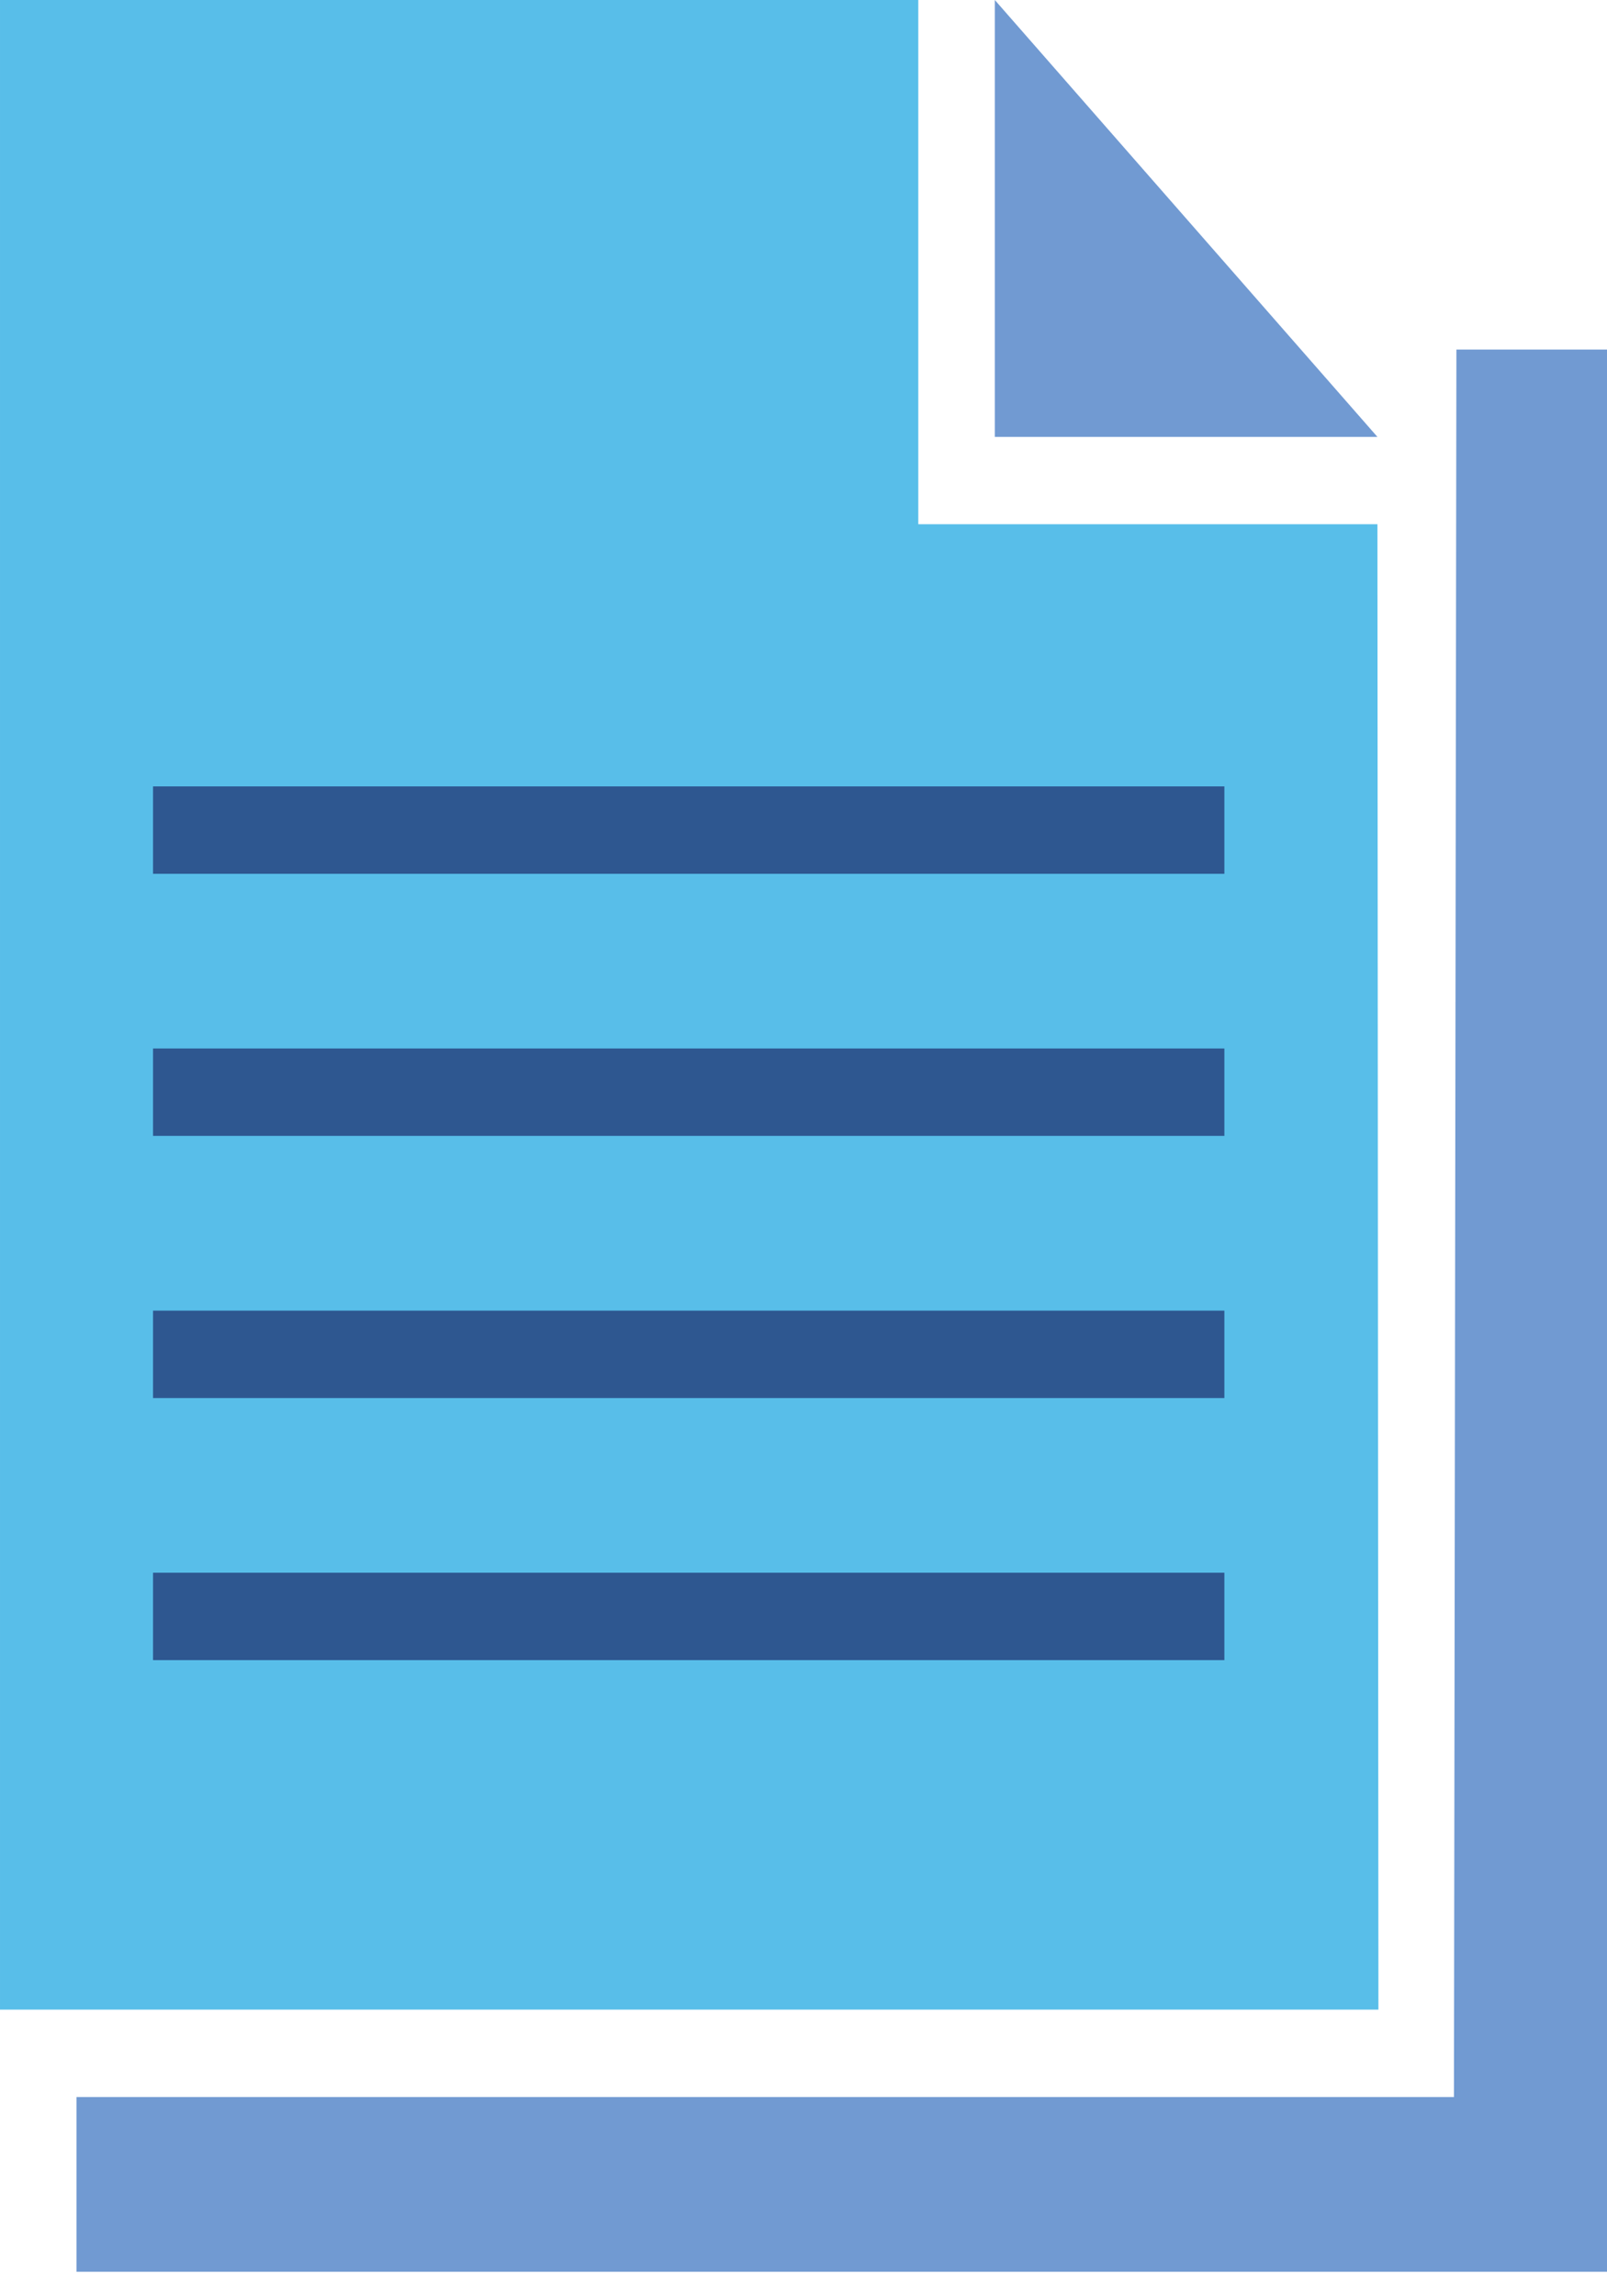 <svg width="21" height="30" viewBox="0 0 21 30" xmlns="http://www.w3.org/2000/svg" xmlns:sketch="http://www.bohemiancoding.com/sketch/ns" id="resources"><title>Group</title><g id="resources" sketch:type="MSShapeGroup" fill="none"><path d="M0 26.255h18.013l-.013-19.406h-6v-6.849h-12v26.255z" fill="#58BEE9"/><path fill="#2E5790" d="M2 20.547h14v1.142h-14zM2 17.123h14v1.142h-14zM2 13.698h14v1.142h-14zM2 10.274h14v1.142h-14z"/><path d="M13 5.708h5l-5-5.708v5.708zM1 27.397v2.283h20v-25.113h-1.968l-.032 22.83h-18z" fill="#719AD2"/></g></svg>
